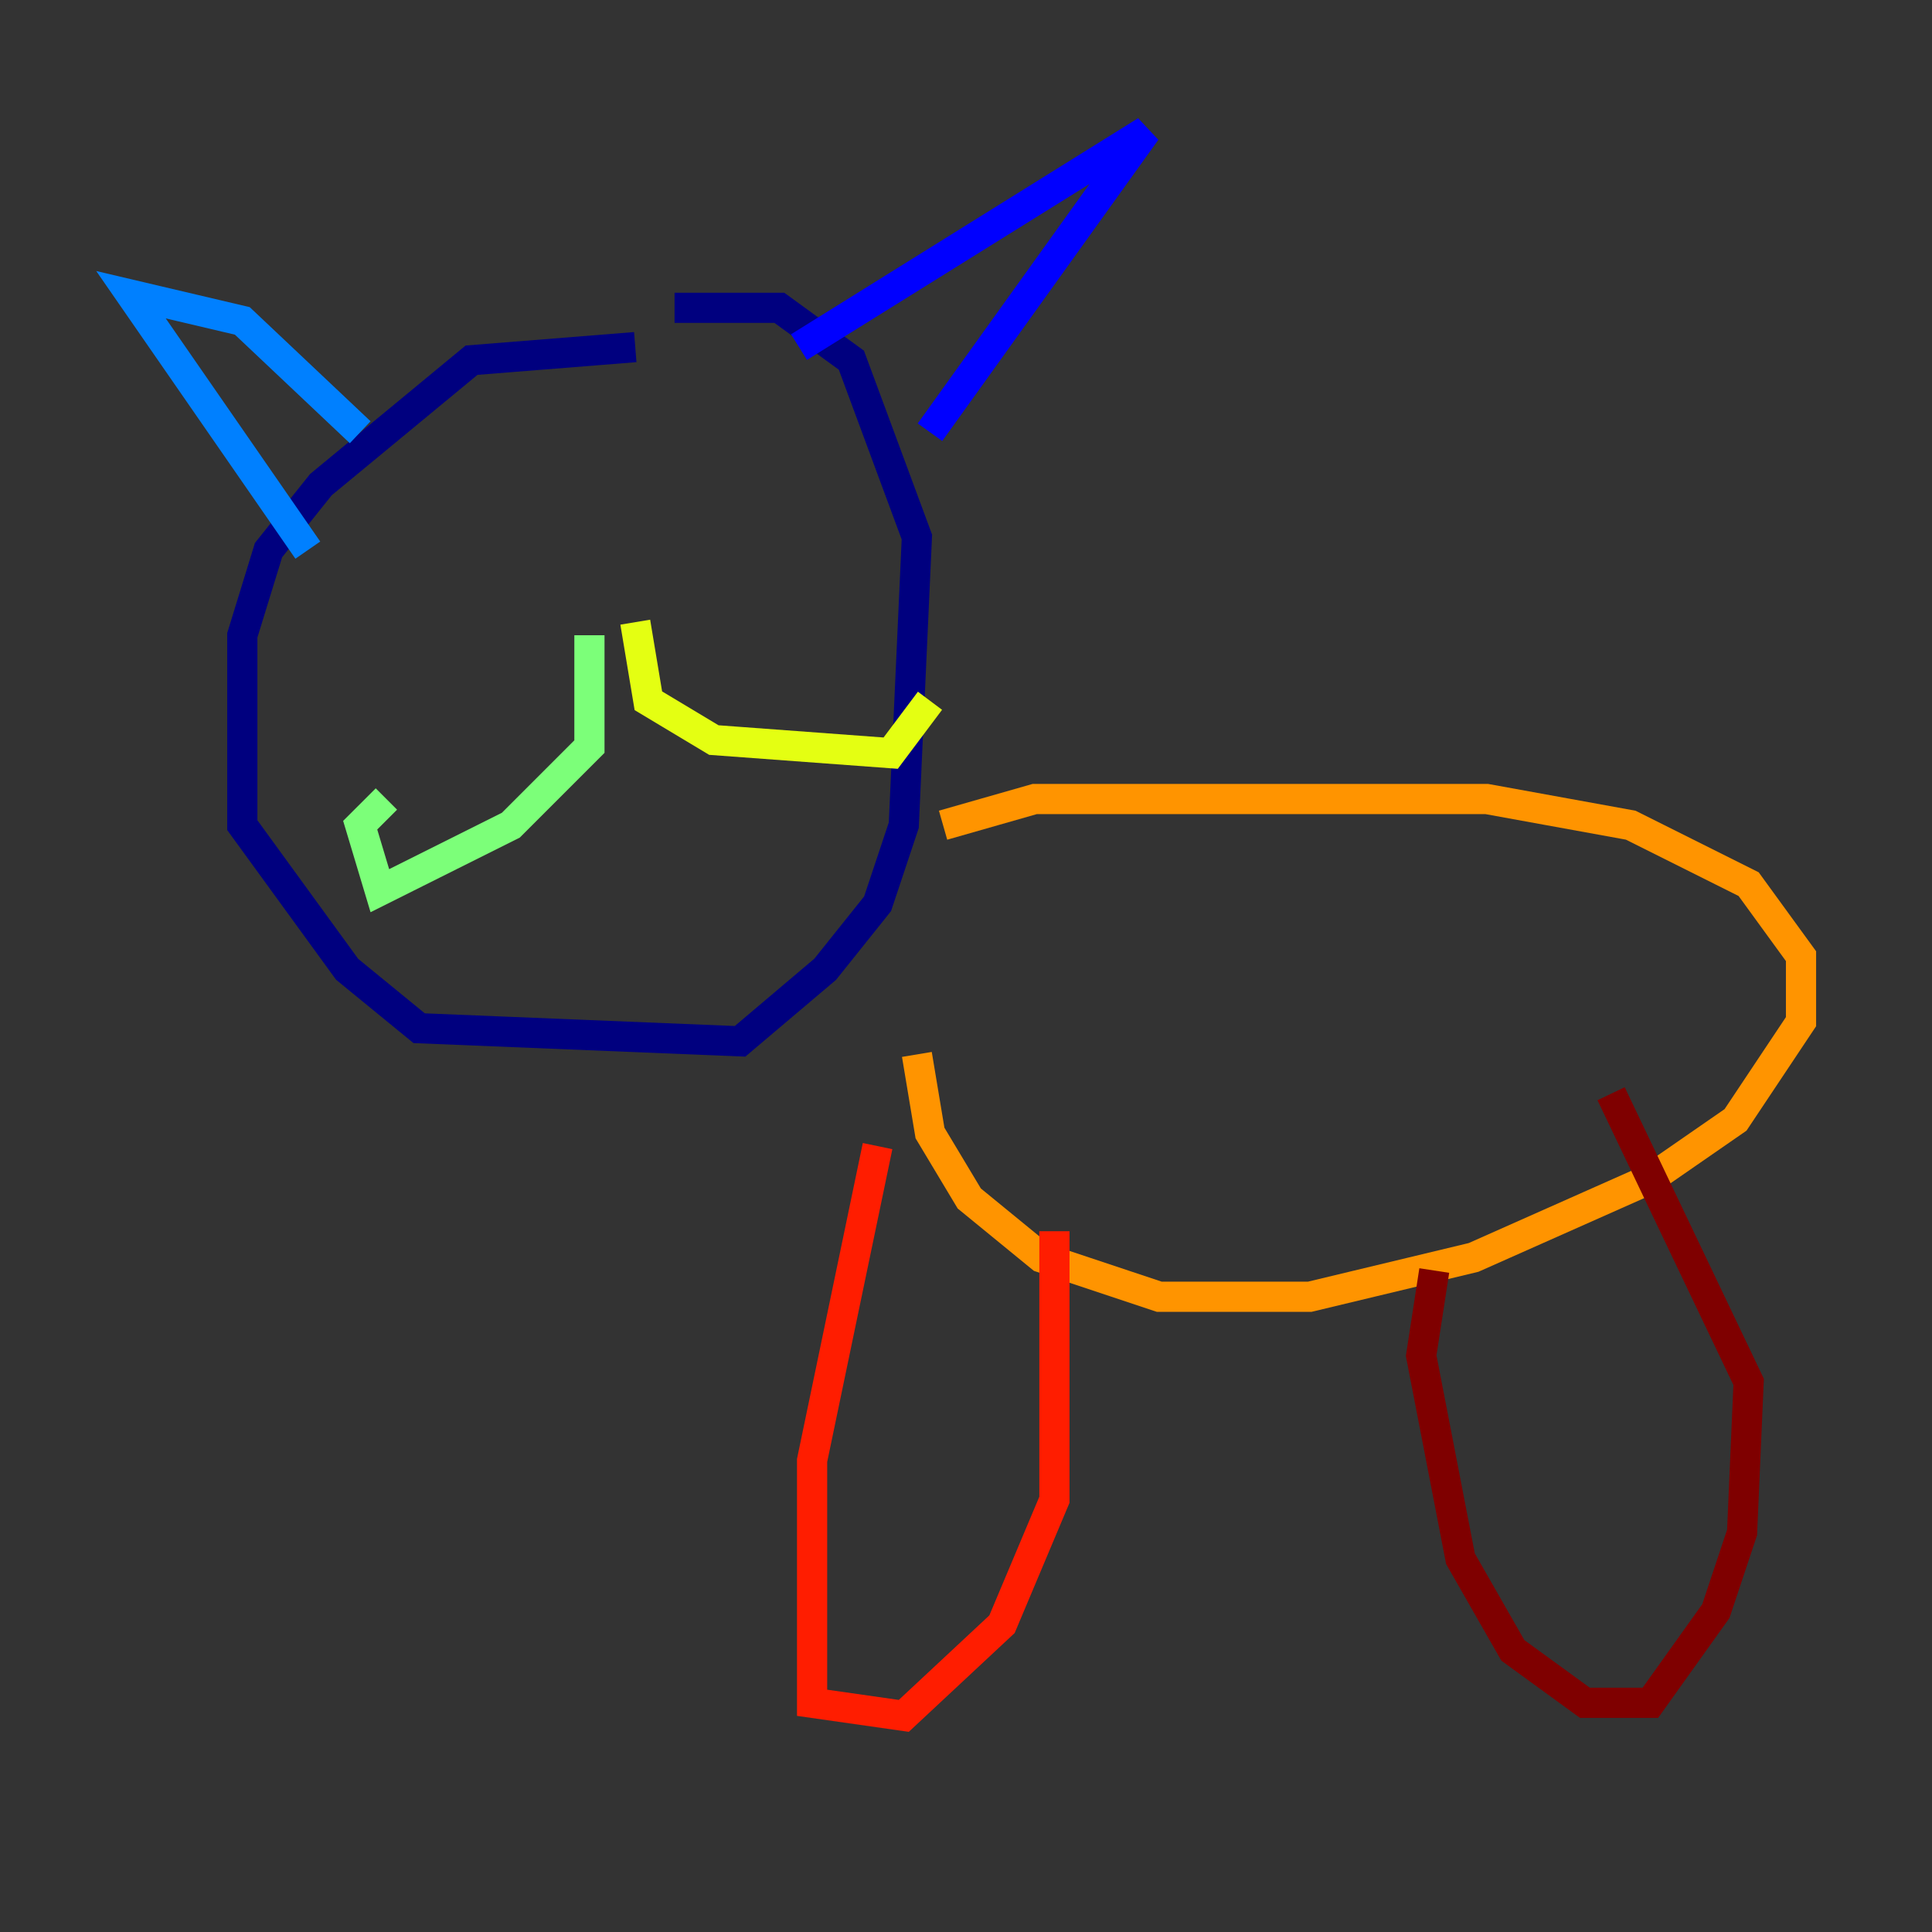 <?xml version="1.0" encoding="utf-8" ?>
<svg baseProfile="tiny" height="128" version="1.2" viewBox="0,0,128,128" width="128" xmlns="http://www.w3.org/2000/svg" xmlns:ev="http://www.w3.org/2001/xml-events" xmlns:xlink="http://www.w3.org/1999/xlink"><rect x="0" y="0" width="128" height="128" fill="#333333" stroke="none"/><defs /><polyline fill="none" points="42.088,22.997 31.241,23.864 21.261,32.108 17.79,36.447 16.054,42.088 16.054,54.671 22.997,64.217 27.77,68.122 49.031,68.99 54.671,64.217 58.142,59.878 59.878,54.671 60.746,35.58 56.407,23.864 51.634,20.393 44.691,20.393" stroke="#00007f" stroke-width="2" /><polyline fill="none" points="52.936,22.997 75.932,8.678 61.614,28.637" stroke="#0000ff" stroke-width="2" /><polyline fill="none" points="20.393,36.447 8.678,19.525 16.054,21.261 23.864,28.637" stroke="#0080ff" stroke-width="2" /><polyline fill="none" points="40.352,40.352 40.352,40.352" stroke="#15ffe1" stroke-width="2" /><polyline fill="none" points="39.051,42.088 39.051,49.464 33.844,54.671 25.166,59.01 23.864,54.671 25.6,52.936" stroke="#7cff79" stroke-width="2" /><polyline fill="none" points="42.088,41.22 42.956,46.427 47.295,49.031 59.01,49.898 61.614,46.427" stroke="#e4ff12" stroke-width="2" /><polyline fill="none" points="62.481,54.671 68.556,52.936 98.495,52.936 108.041,54.671 115.851,58.576 119.322,63.349 119.322,67.688 114.983,74.197 109.342,78.102 97.627,83.308 86.78,85.912 76.8,85.912 68.99,83.308 64.217,79.403 61.614,75.064 60.746,69.858" stroke="#ff9400" stroke-width="2" /><polyline fill="none" points="58.142,75.932 53.803,96.759 53.803,112.814 59.878,113.681 66.386,107.607 69.858,99.363 69.858,81.573" stroke="#ff1d00" stroke-width="2" /><polyline fill="none" points="95.024,84.176 94.156,89.817 96.759,103.268 100.231,109.342 105.003,112.814 109.342,112.814 113.681,106.739 115.417,101.532 115.851,91.552 106.739,72.461" stroke="#7f0000" stroke-width="2" /></svg>